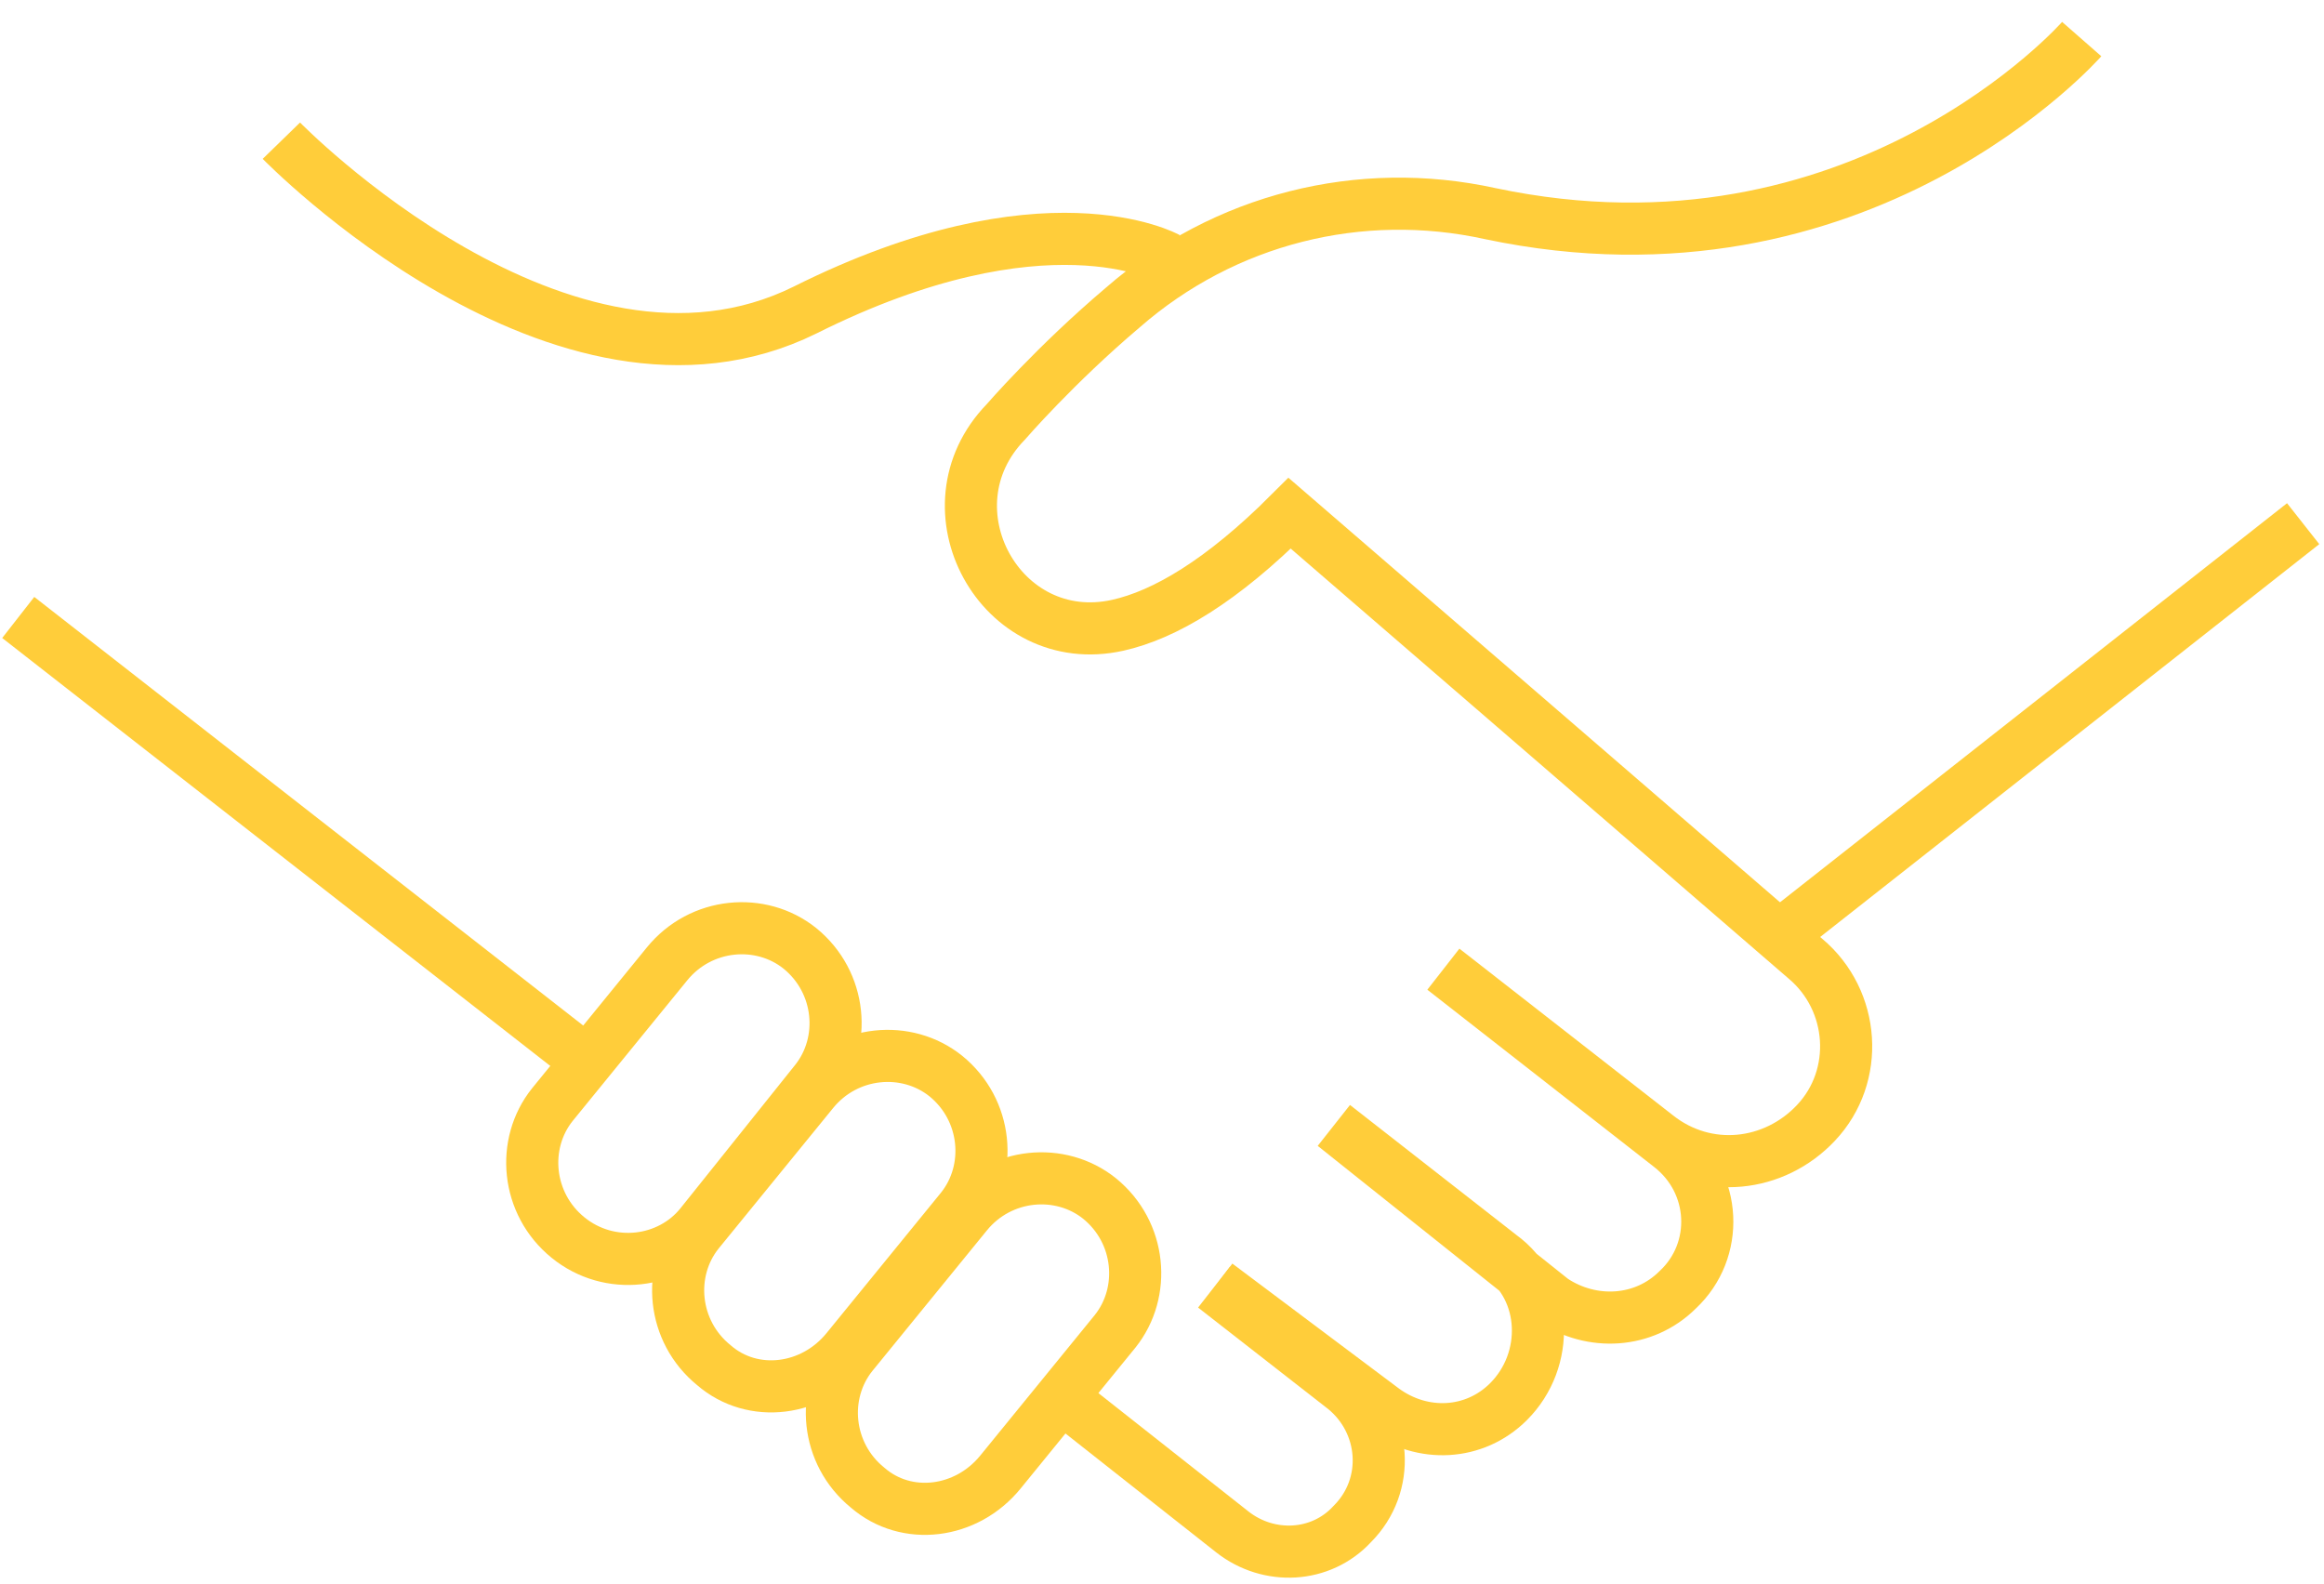 <?xml version="1.0" encoding="utf-8"?>
<!-- Generator: Adobe Illustrator 22.1.0, SVG Export Plug-In . SVG Version: 6.00 Build 0)  -->
<svg version="1.1" id="Calque_1" xmlns="http://www.w3.org/2000/svg" xmlns:xlink="http://www.w3.org/1999/xlink" x="0px" y="0px"
	 viewBox="0 0 89.2 60.8" style="enable-background:new 0 0 89.2 60.8;" xml:space="preserve">
<style type="text/css">
	.st0{fill:none;stroke:#FFCD3A;stroke-width:2;}
</style>
<title>PARTENAIRE</title>
<desc>Created with Sketch.</desc>
<g id="Symbols">
	<g id="DEVENIR-PARTENAIRE" transform="translate(0, 1)">
		<path id="Stroke-1" class="st0" d="M22.6,39.8L0.7,22.7"/>
		<path id="Stroke-3" class="st0" d="M10.8,4.4c0,0,10.8,11.1,20.1,6.5c9.2-4.6,13.9-2,13.9-2"/>
		<path id="Stroke-5" class="st0" d="M79.9,0.5c0,0-8.5,9.7-22.7,6.7c-5-1.1-10.2,0.2-14.1,3.6c-2.6,2.2-4.5,4.4-4.5,4.4
			c-3.2,3.3-0.2,8.8,4.3,7.8c1.8-0.4,4-1.7,6.6-4.3l19.8,17.1c1.9,1.6,2.1,4.5,0.4,6.3c-1.6,1.7-4.2,2-6.1,0.5l-8.2-6.4l8.7,6.8
			c1.8,1.4,1.9,4,0.3,5.5c-1.3,1.3-3.3,1.4-4.8,0.4l-8.4-6.7l6.4,5c1.8,1.3,1.9,4,0.3,5.6c-1.3,1.3-3.3,1.4-4.8,0.3l-6.4-4.8"/>
		<path id="Stroke-7" class="st0" d="M88.4,19.1L68.2,35"/>
		<path id="Stroke-9" class="st0" d="M21.8,46.5c-1.6-1.3-1.8-3.6-0.6-5.1l4.4-5.4c1.3-1.6,3.6-1.8,5.1-0.6c1.6,1.3,1.8,3.6,0.6,5.1
			L26.9,46C25.7,47.5,23.4,47.8,21.8,46.5z"/>
		<path id="Stroke-11" class="st0" d="M27.4,51.4c-1.6-1.3-1.8-3.6-0.6-5.1l4.4-5.4c1.3-1.6,3.6-1.8,5.1-0.6
			c1.6,1.3,1.8,3.6,0.6,5.1l-4.4,5.4C31.2,52.4,28.9,52.7,27.4,51.4z"/>
		<path id="Stroke-13" class="st0" d="M33.3,56.1c-1.6-1.3-1.8-3.6-0.6-5.1l4.4-5.4c1.3-1.6,3.6-1.8,5.1-0.6
			c1.6,1.3,1.8,3.6,0.6,5.1l-4.4,5.4C37.1,57.1,34.8,57.4,33.3,56.1z"/>
		<path id="Stroke-15" class="st0" d="M40.2,52.2l7.1,5.6c1.4,1.1,3.4,1,4.6-0.3c1.5-1.5,1.3-3.9-0.3-5.2l-5-3.9"/>
	</g>
</g>
</svg>
